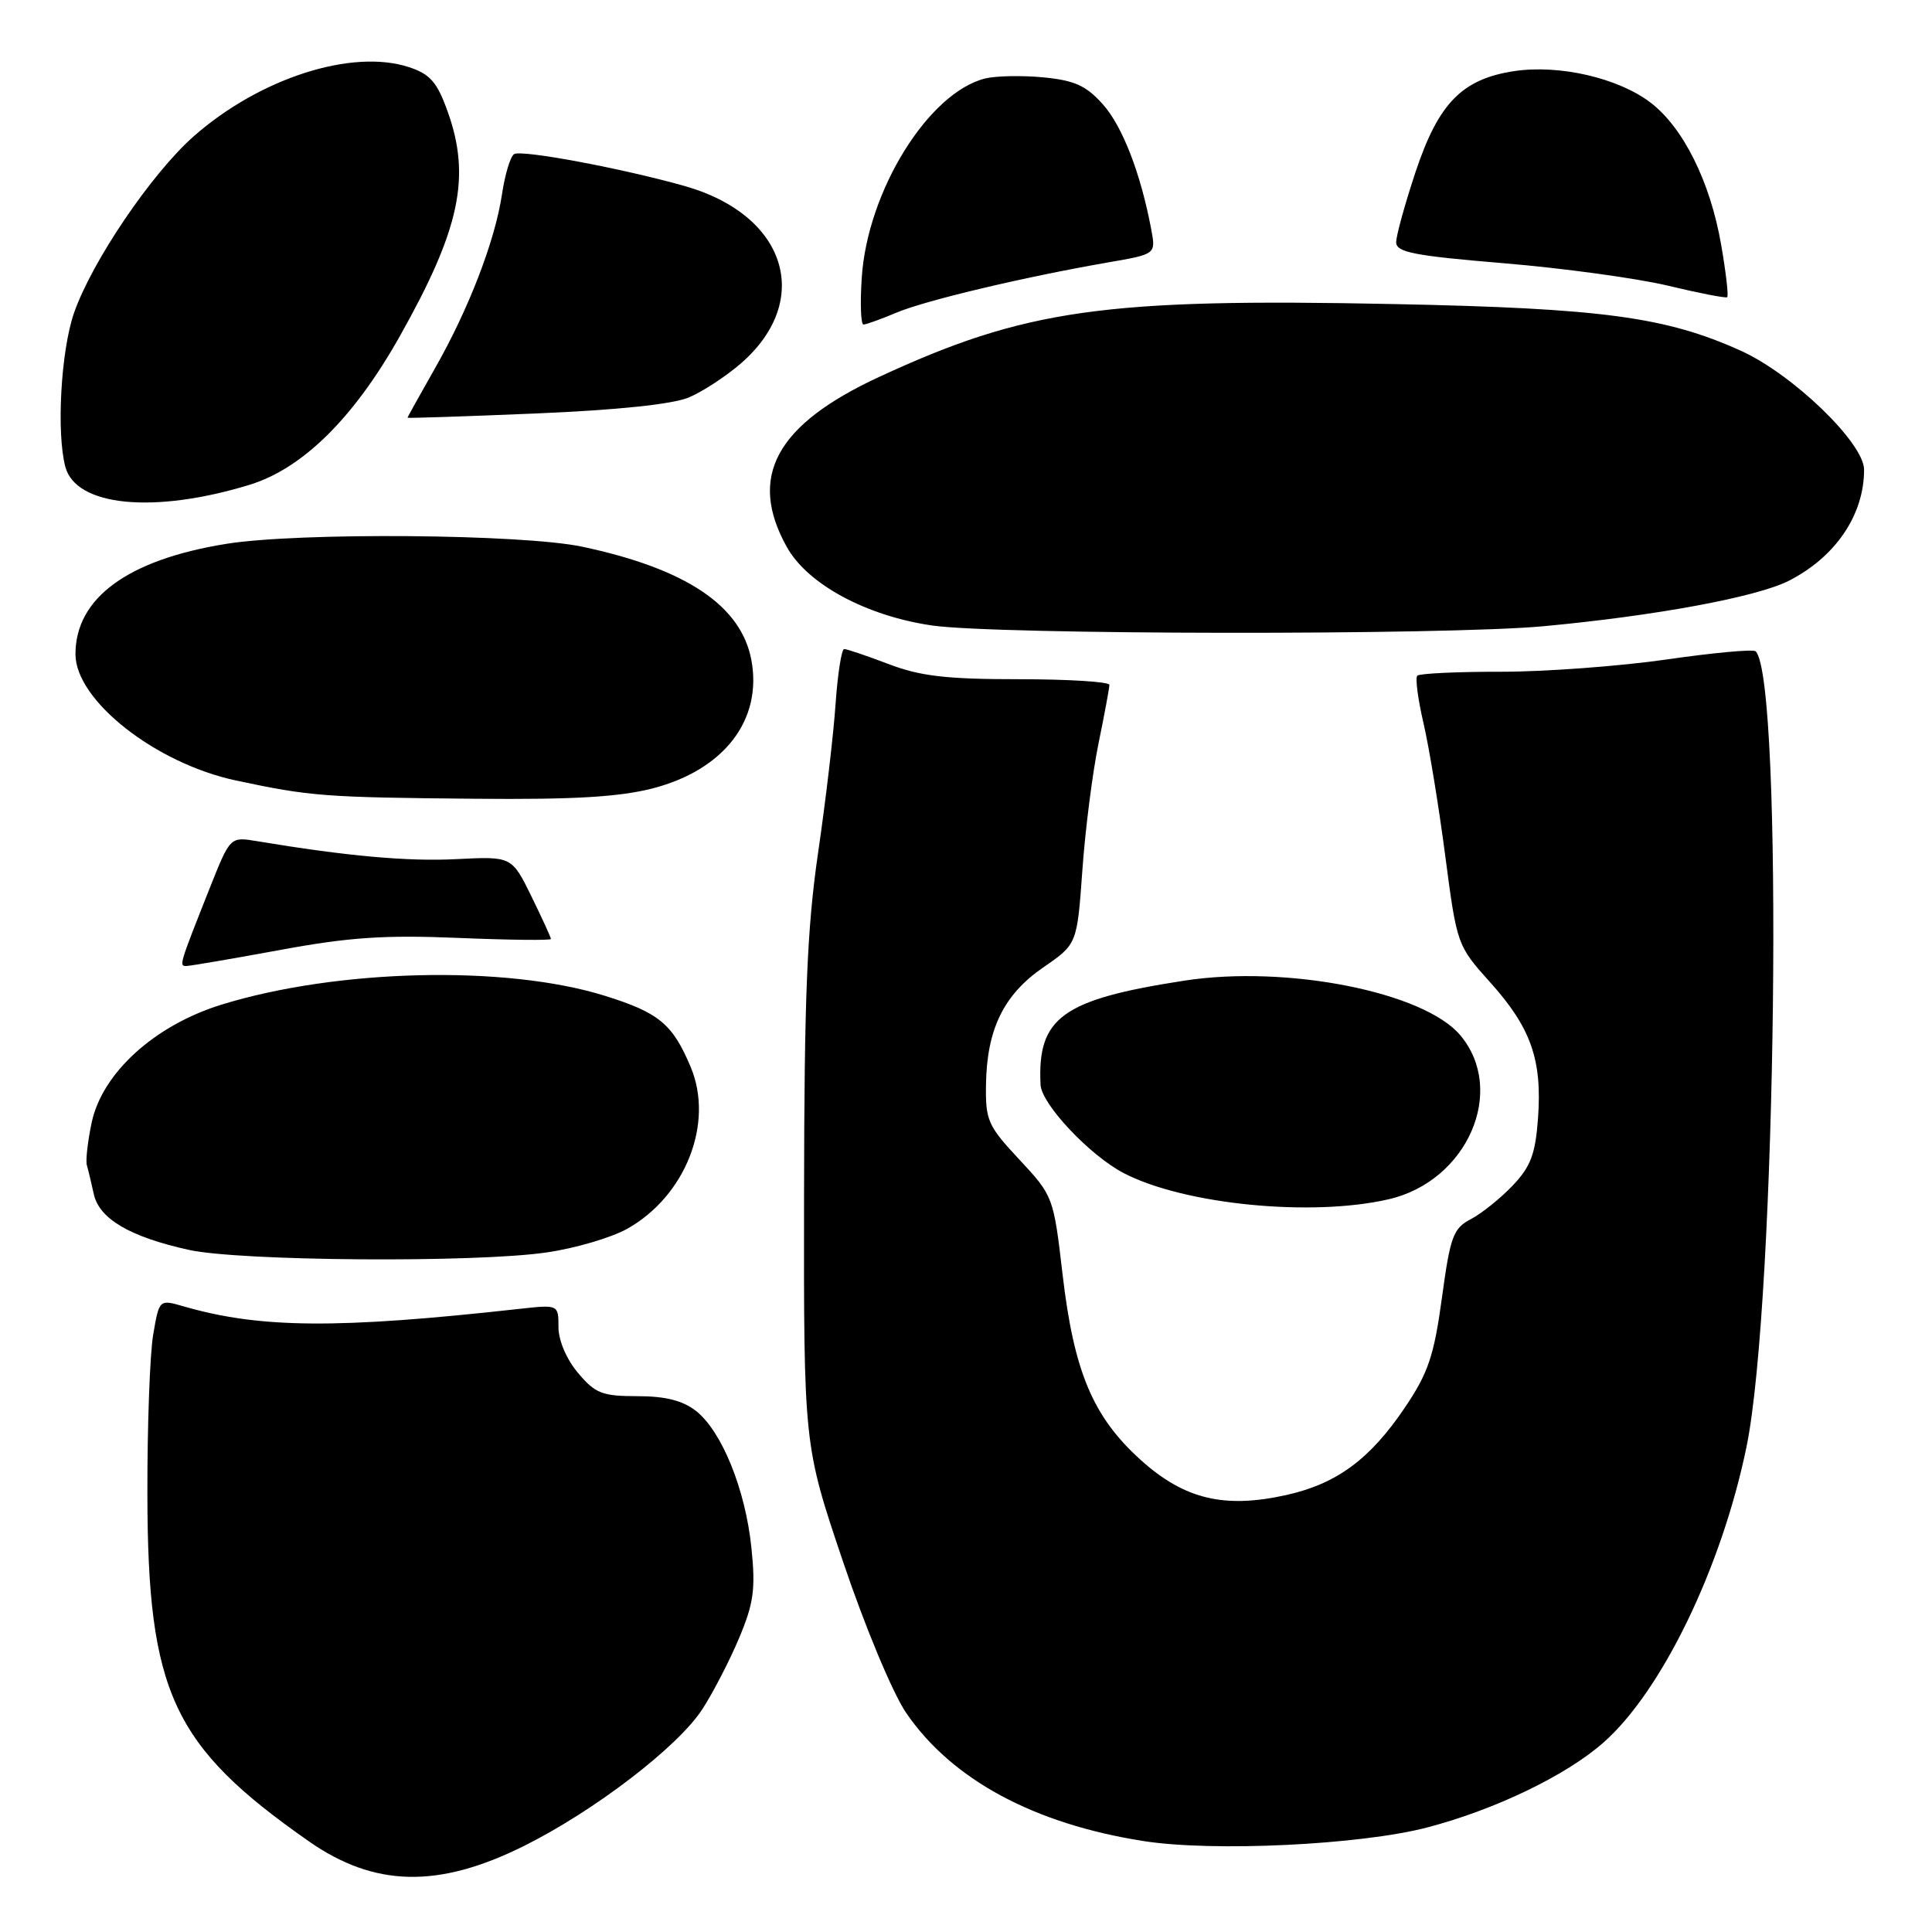 <?xml version="1.0" encoding="UTF-8" standalone="no"?>
<!DOCTYPE svg PUBLIC "-//W3C//DTD SVG 1.1//EN" "http://www.w3.org/Graphics/SVG/1.1/DTD/svg11.dtd" >
<svg xmlns="http://www.w3.org/2000/svg" xmlns:xlink="http://www.w3.org/1999/xlink" version="1.1" viewBox="0 0 256 256">
 <g >
 <path fill="currentColor"
d=" M 69.45 244.59 C 78.76 239.95 89.81 231.48 93.05 226.50 C 94.48 224.30 96.68 220.04 97.94 217.04 C 99.87 212.44 100.13 210.57 99.57 205.12 C 98.78 197.38 95.65 189.66 92.23 186.96 C 90.46 185.58 88.18 185.00 84.45 185.00 C 79.79 185.00 78.88 184.64 76.59 181.92 C 75.06 180.11 74.00 177.61 74.00 175.85 C 74.00 172.86 74.00 172.86 68.75 173.44 C 44.70 176.11 34.43 176.03 24.30 173.09 C 21.10 172.17 21.10 172.17 20.30 176.83 C 19.86 179.40 19.51 188.93 19.53 198.00 C 19.57 224.26 22.85 231.34 40.89 243.96 C 49.61 250.07 58.09 250.25 69.45 244.59 Z  M 189.14 242.14 C 198.10 239.79 207.48 235.28 212.44 230.92 C 220.17 224.13 228.11 207.75 231.41 191.77 C 235.41 172.42 236.36 90.03 232.63 86.30 C 232.34 86.00 227.01 86.49 220.80 87.39 C 214.58 88.28 204.74 89.01 198.92 89.01 C 193.10 89.00 188.10 89.24 187.80 89.53 C 187.51 89.82 187.88 92.63 188.61 95.78 C 189.35 98.93 190.65 106.85 191.50 113.38 C 193.05 125.20 193.08 125.29 197.46 130.17 C 202.85 136.16 204.35 140.42 203.80 148.11 C 203.45 152.93 202.84 154.56 200.44 157.09 C 198.82 158.79 196.33 160.79 194.90 161.54 C 192.56 162.76 192.17 163.81 191.06 171.99 C 190.01 179.66 189.25 181.92 186.16 186.50 C 181.55 193.34 177.14 196.60 170.48 198.09 C 162.24 199.93 156.96 198.67 151.18 193.48 C 144.82 187.75 142.30 181.78 140.79 168.81 C 139.60 158.59 139.55 158.46 135.08 153.66 C 130.89 149.18 130.57 148.46 130.65 143.66 C 130.77 136.34 133.02 131.77 138.26 128.17 C 142.72 125.10 142.72 125.10 143.42 115.30 C 143.80 109.91 144.77 102.35 145.56 98.50 C 146.35 94.65 147.00 91.16 147.00 90.75 C 147.00 90.34 141.60 90.00 135.01 90.00 C 125.44 90.00 121.96 89.60 117.76 88.00 C 114.87 86.90 112.21 86.00 111.86 86.00 C 111.51 86.00 111.00 89.26 110.72 93.25 C 110.45 97.24 109.41 106.12 108.40 113.00 C 106.94 123.06 106.57 131.95 106.54 158.50 C 106.50 191.50 106.50 191.50 111.70 206.91 C 114.63 215.60 118.28 224.33 120.06 226.95 C 126.10 235.79 136.97 241.67 151.53 243.95 C 160.74 245.40 180.30 244.46 189.14 242.14 Z  M 72.39 165.96 C 76.18 165.42 81.01 164.00 83.13 162.81 C 90.84 158.47 94.63 148.83 91.53 141.41 C 89.13 135.68 87.32 134.18 80.09 131.93 C 67.00 127.86 44.67 128.39 29.35 133.12 C 20.49 135.86 13.56 142.15 12.15 148.73 C 11.62 151.24 11.33 153.80 11.51 154.40 C 11.69 155.01 12.10 156.73 12.43 158.23 C 13.15 161.50 17.21 163.89 25.00 165.61 C 31.74 167.11 62.89 167.34 72.39 165.96 Z  M 184.00 158.91 C 194.44 156.51 199.67 144.51 193.49 137.17 C 188.67 131.44 170.48 127.85 156.94 129.94 C 140.73 132.44 137.43 134.83 137.88 143.75 C 138.02 146.33 144.44 153.14 148.93 155.46 C 156.94 159.61 173.79 161.27 184.00 158.91 Z  M 37.04 125.89 C 46.22 124.19 50.93 123.87 60.75 124.28 C 67.49 124.56 73.00 124.62 73.00 124.42 C 73.00 124.21 71.83 121.67 70.41 118.76 C 67.81 113.47 67.81 113.47 60.47 113.84 C 54.02 114.17 45.93 113.44 34.00 111.45 C 30.50 110.87 30.50 110.87 27.79 117.68 C 23.76 127.84 23.71 128.00 24.68 128.00 C 25.17 128.00 30.73 127.05 37.04 125.89 Z  M 86.54 104.45 C 95.97 101.99 101.04 95.37 99.56 87.46 C 98.21 80.25 90.91 75.36 77.14 72.44 C 69.19 70.76 39.60 70.52 30.00 72.06 C 16.93 74.16 9.99 79.24 10.00 86.70 C 10.02 92.81 20.59 101.13 31.23 103.41 C 41.11 105.52 42.93 105.66 63.04 105.84 C 76.10 105.96 82.10 105.60 86.54 104.45 Z  M 204.50 82.98 C 219.31 81.61 232.74 79.12 237.00 76.97 C 243.21 73.82 247.00 68.24 247.00 62.24 C 247.00 58.71 237.57 49.60 230.68 46.48 C 220.75 41.99 212.28 40.85 184.74 40.29 C 146.27 39.50 135.86 40.98 116.50 49.94 C 102.80 56.28 99.06 63.18 104.27 72.50 C 107.02 77.42 114.78 81.61 123.50 82.88 C 132.03 84.12 191.38 84.19 204.50 82.98 Z  M 33.00 64.26 C 40.06 62.12 46.86 55.42 52.96 44.58 C 60.95 30.38 62.43 23.46 59.31 14.76 C 57.92 10.88 57.00 9.83 54.20 8.90 C 46.67 6.42 34.44 10.34 25.68 18.05 C 20.09 22.97 12.15 34.69 9.80 41.49 C 8.07 46.49 7.46 57.38 8.66 61.86 C 10.06 67.09 20.35 68.11 33.00 64.26 Z  M 91.26 52.67 C 93.12 51.89 96.27 49.82 98.26 48.08 C 107.77 39.72 104.16 28.46 90.76 24.66 C 82.55 22.33 69.11 19.81 68.12 20.42 C 67.63 20.73 66.91 23.11 66.52 25.72 C 65.59 31.92 62.12 40.94 57.61 48.85 C 55.63 52.34 54.00 55.26 54.00 55.35 C 54.00 55.43 61.62 55.18 70.93 54.79 C 81.76 54.34 89.09 53.57 91.26 52.67 Z  M 118.78 41.43 C 122.61 39.81 135.67 36.71 146.83 34.77 C 153.16 33.68 153.16 33.68 152.55 30.42 C 151.16 23.01 148.74 16.74 146.14 13.83 C 143.92 11.34 142.38 10.65 138.24 10.25 C 135.42 9.98 131.95 10.05 130.53 10.40 C 123.02 12.29 114.96 25.28 114.19 36.75 C 113.96 40.19 114.06 43.00 114.42 43.00 C 114.77 43.00 116.74 42.29 118.78 41.43 Z  M 228.06 32.42 C 226.61 24.07 223.04 16.90 218.70 13.59 C 214.43 10.33 206.63 8.53 200.66 9.42 C 193.74 10.46 190.61 13.66 187.57 22.78 C 186.16 27.03 185.00 31.22 185.00 32.10 C 185.00 33.43 187.37 33.89 199.25 34.88 C 207.09 35.53 216.88 36.87 221.00 37.85 C 225.12 38.84 228.66 39.53 228.86 39.38 C 229.06 39.23 228.70 36.10 228.06 32.42 Z "/>
</g>
</svg>